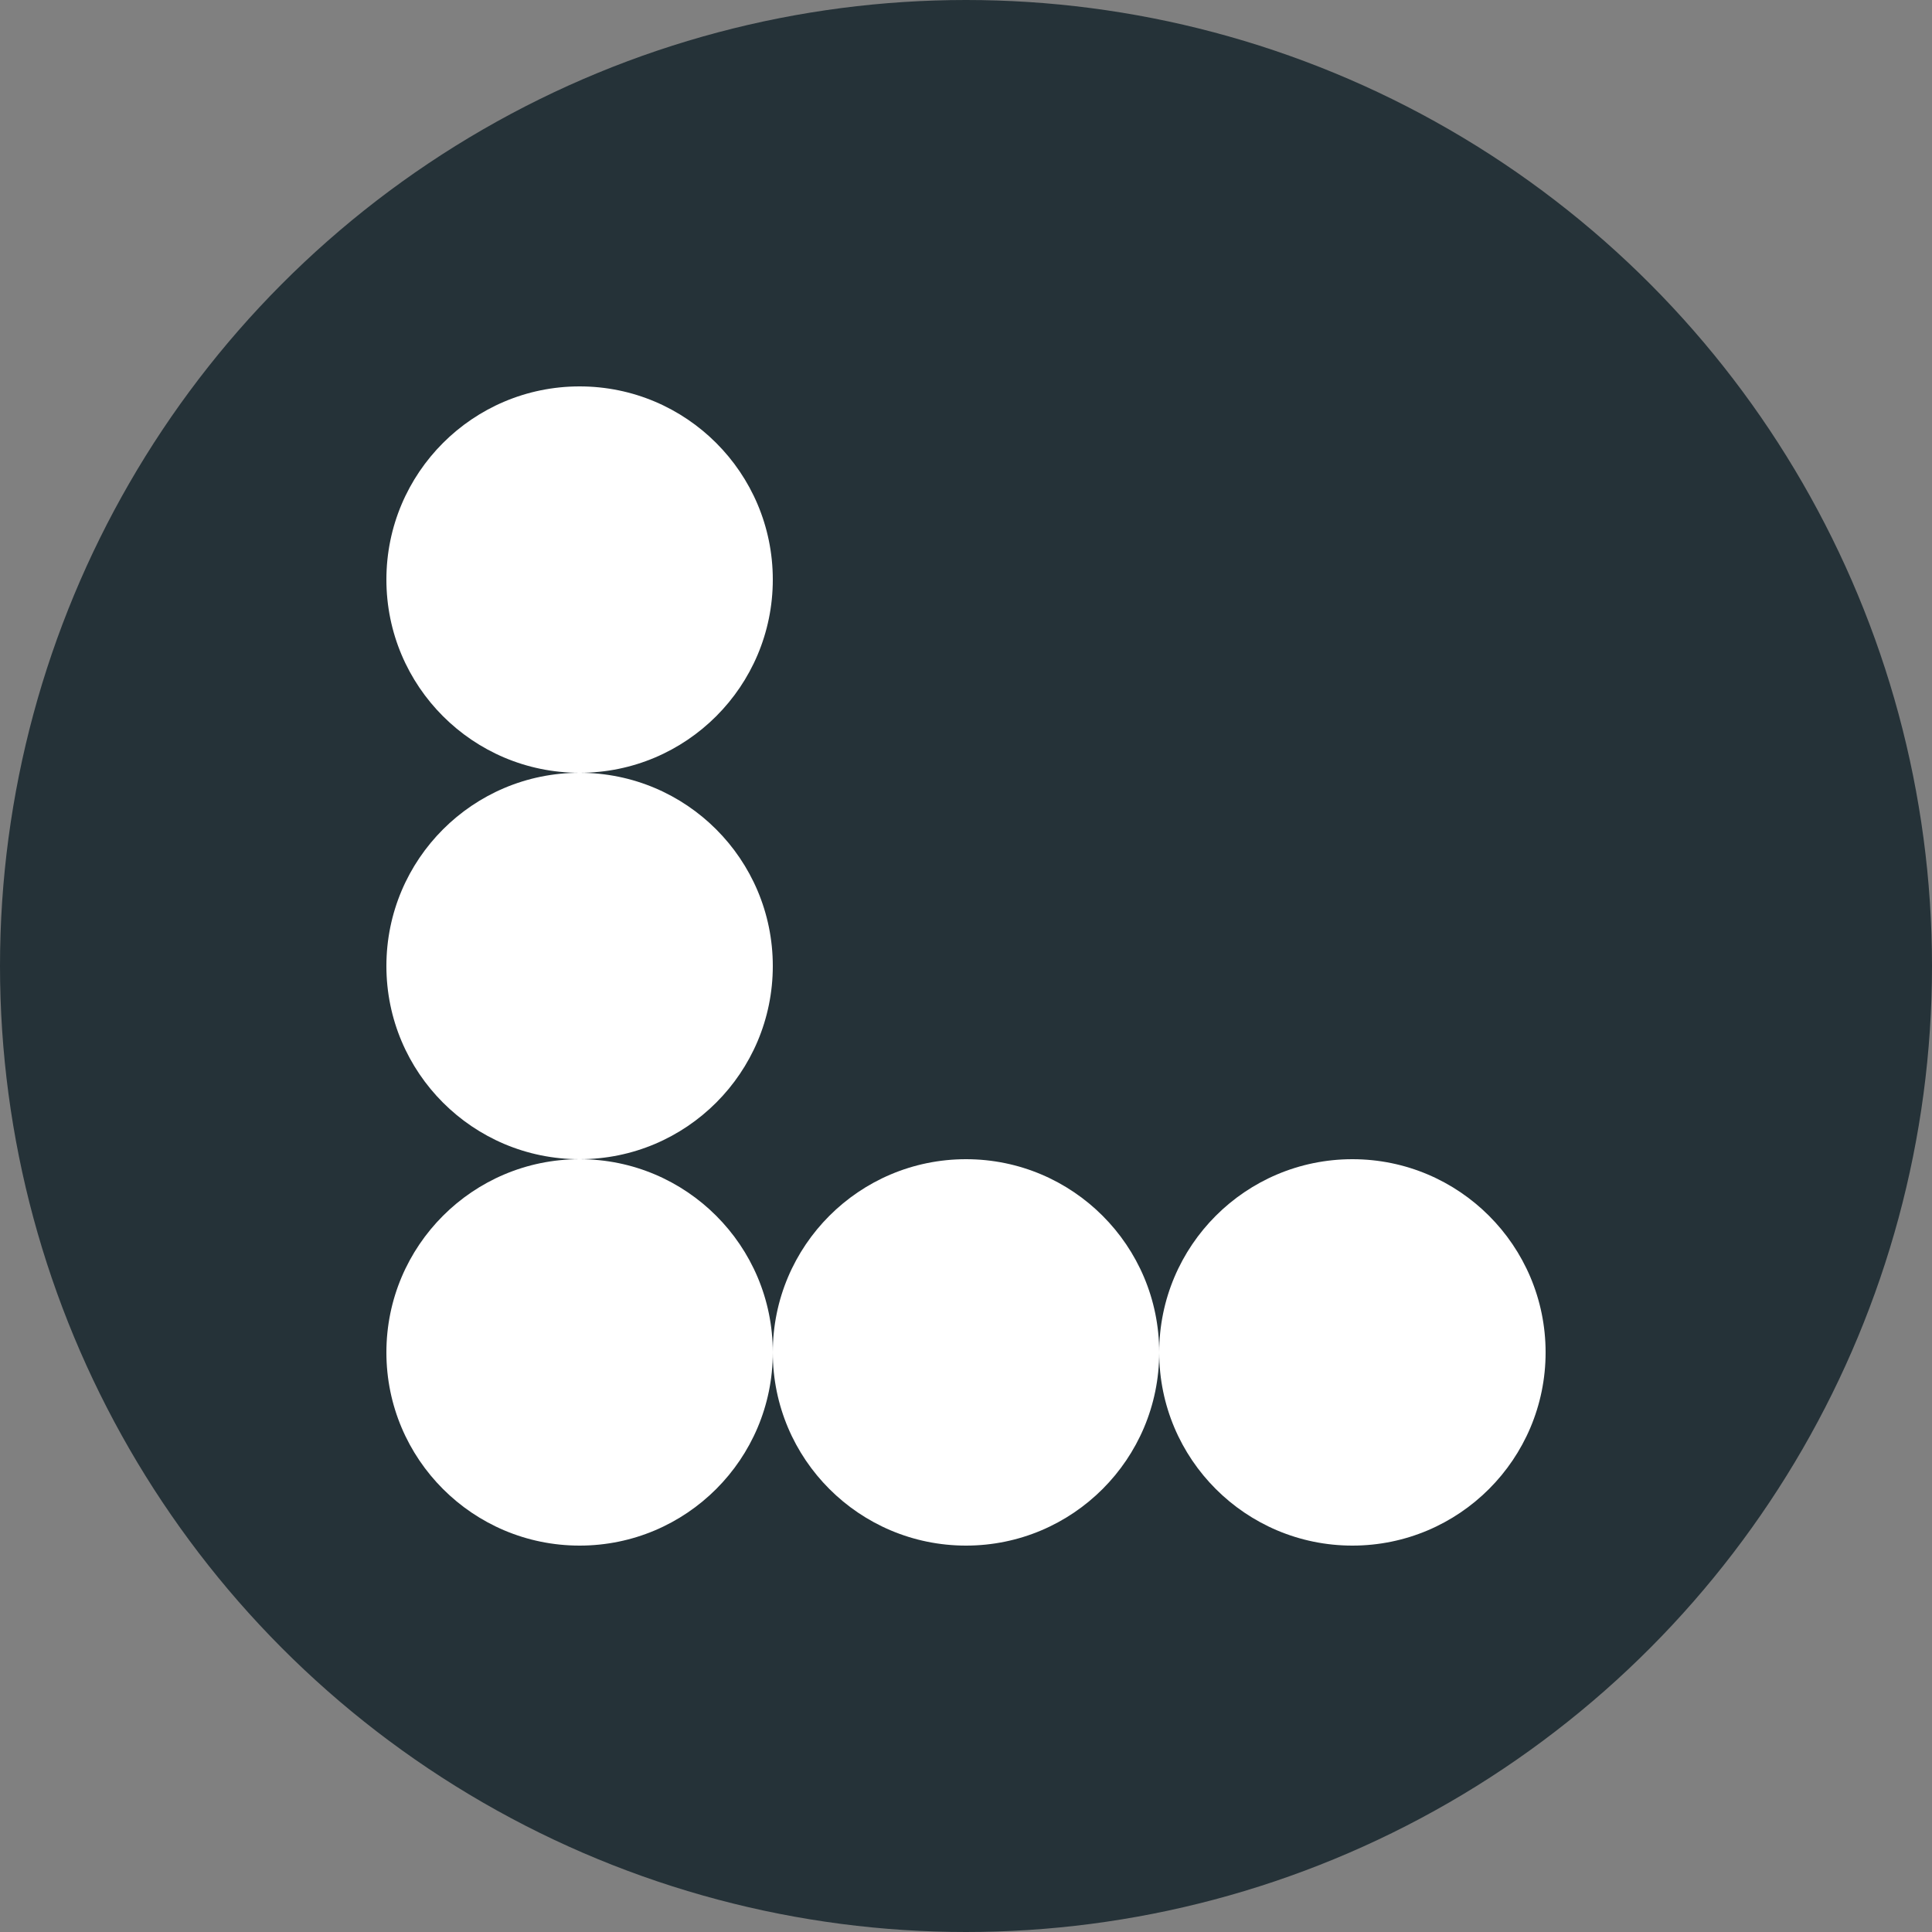 <svg xmlns="http://www.w3.org/2000/svg" width="300" height="300" viewBox="0 0 300 300">
    <rect x="0" y="0" width="300" height="300" fill="#808080" stroke="none"/>
    <circle cx="150" cy="150" r="135" stroke="#253238" stroke-width="30" fill="#253238"/>
    <circle cx="90" cy="90" r="30" fill="#fff"/>
    <circle cx="90" cy="150" r="30" fill="#fff"/>
    <circle cx="90" cy="210" r="30" fill="#fff"/>
    <circle cx="150" cy="210" r="30" fill="#fff"/>
    <circle cx="210" cy="210" r="30" fill="#fff"/>
</svg>